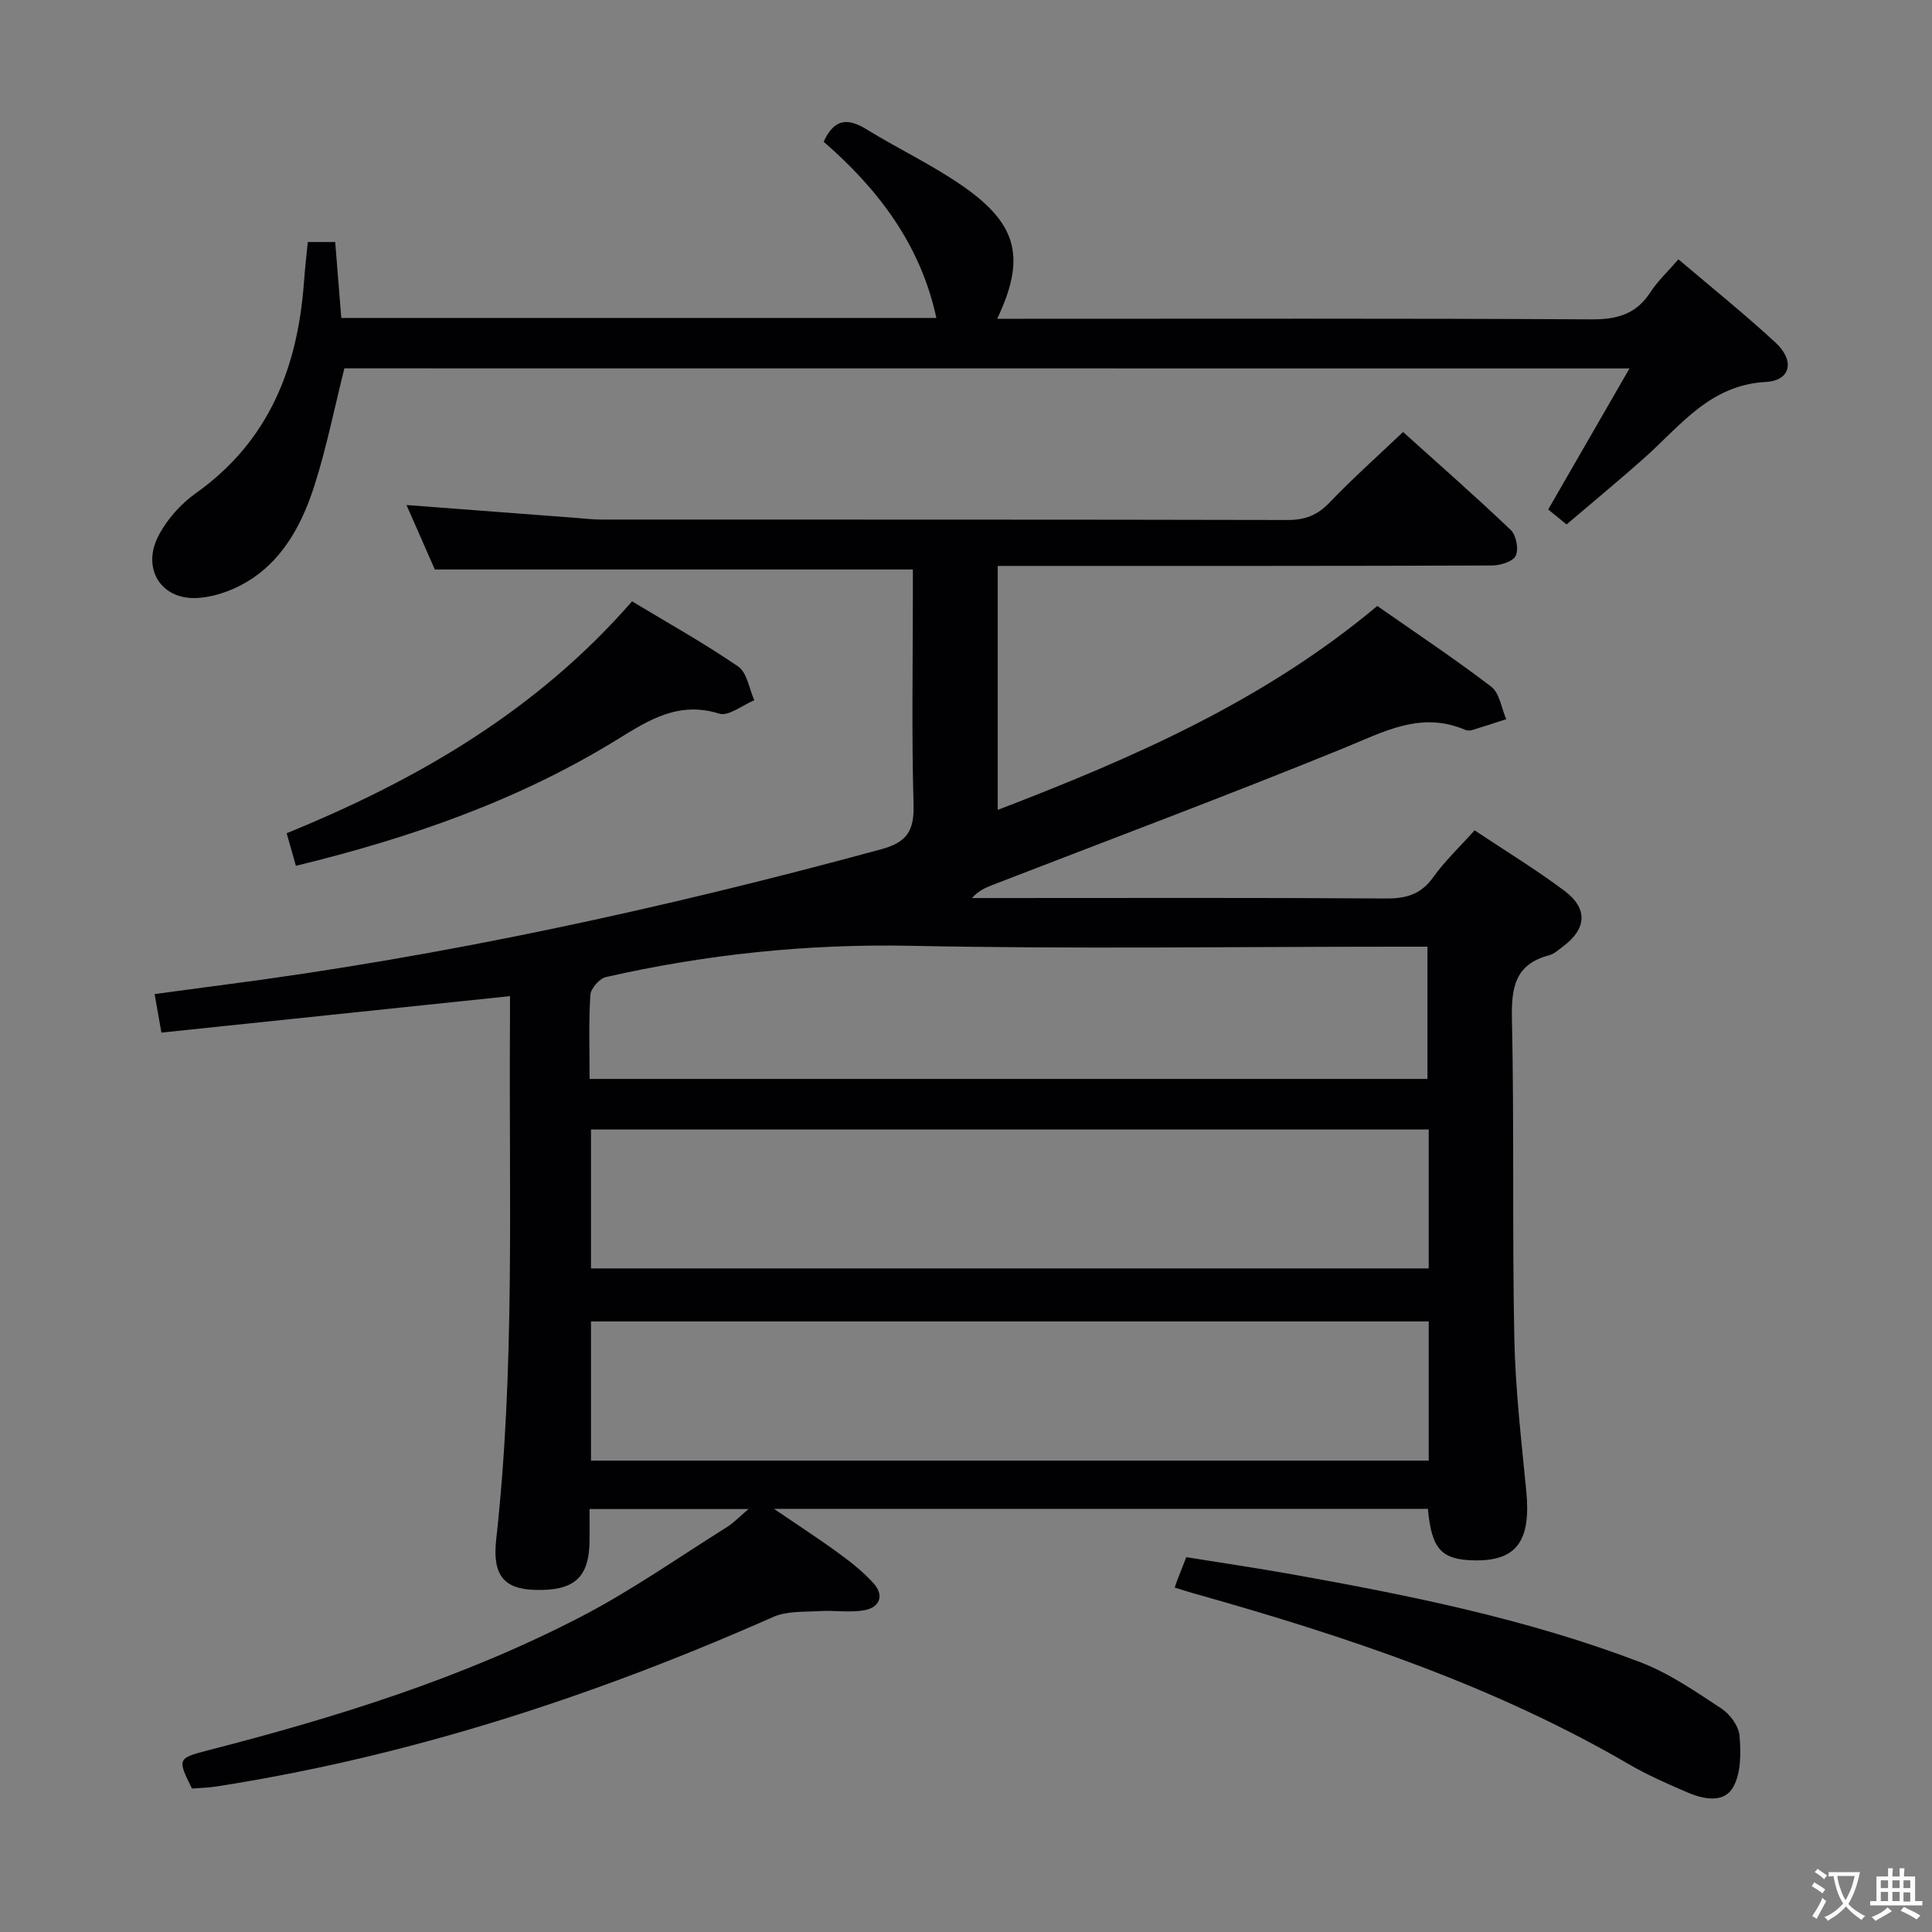 <svg enable-background="new 0 0 400 400" viewBox="0 0 400 400" xmlns="http://www.w3.org/2000/svg"><rect x="0" y="0" width="400" height="400" fill="#808080" stroke="none"/><g fill="#010103"><path d="m105.59 206.24c-24.59 2.57-48.31 5.05-72.17 7.55-.53-3.01-.91-5.11-1.41-7.97 4.53-.61 9.03-1.24 13.54-1.82 46.34-5.98 91.85-15.91 136.9-28.17 5.34-1.45 6.84-3.84 6.69-9.23-.41-14.49-.14-28.99-.14-43.49 0-1.79 0-3.59 0-5.2-33.06 0-65.63 0-98.97 0-1.74-3.95-3.84-8.73-5.87-13.35 11.81.9 23.37 1.78 34.92 2.65 1.82.14 3.64.36 5.46.36 47.33.02 94.65-.02 141.98.09 3.63.01 6.22-.96 8.75-3.61 4.71-4.93 9.82-9.48 15.22-14.61 7.13 6.42 14.86 13.2 22.3 20.29 1.13 1.08 1.68 4 1.02 5.34-.6 1.22-3.22 2.01-4.95 2.01-31.99.12-63.99.09-95.99.09-1.97 0-3.95 0-6.3 0v50.51c28.03-10.77 55.06-22.52 78.58-42.22 7.98 5.58 15.98 10.89 23.59 16.71 1.74 1.33 2.11 4.44 3.11 6.73-2.36.76-4.71 1.55-7.08 2.26-.45.14-1.05.11-1.48-.08-9.13-3.87-16.76.41-24.98 3.77-24.14 9.84-48.58 18.98-72.89 28.4-1.46.57-2.89 1.22-4.18 2.68h4.72c27 0 53.99-.09 80.99.09 4.18.03 7.23-.84 9.76-4.37 2.39-3.35 5.45-6.23 8.59-9.74 6.35 4.24 12.73 8.11 18.66 12.57 4.85 3.65 4.5 7.85-.3 11.43-.93.7-1.86 1.59-2.93 1.87-7.04 1.84-7.84 6.65-7.7 13.15.48 21.99.05 43.99.49 65.98.21 10.61 1.45 21.22 2.48 31.8 1 10.3-1.98 14.49-10.69 14.35-6.88-.11-8.91-2.29-9.68-10.67-44.72 0-89.47 0-135.39 0 5.02 3.42 9.36 6.23 13.53 9.28 2.53 1.84 5.03 3.84 7.1 6.15 2.26 2.52 1.26 4.97-1.86 5.55-3.02.56-6.23 0-9.34.19-3.22.2-6.75-.04-9.58 1.21-37.06 16.4-75.28 28.89-115.42 35.12-1.63.25-3.3.28-4.92.41-3.06-6.14-3.02-6.29 3.38-7.93 26.6-6.84 52.78-14.99 77.22-27.68 10.44-5.42 20.15-12.26 30.15-18.52 1.36-.85 2.49-2.06 4.48-3.74-11.34 0-21.7 0-32.92 0 0 2.09.02 4.33 0 6.57-.07 7.65-3.17 10.42-11.37 10.17-6.29-.2-8.78-2.98-7.96-10.41 3.92-35.35 2.62-70.82 2.85-106.26.02-1.97.01-3.94.01-6.26zm190.21 67.35c-58.14 0-115.81 0-173.44 0v28.81h173.44c0-9.73 0-19.04 0-28.81zm0-39.74c-58.13 0-115.8 0-173.44 0v28.76h173.44c0-9.69 0-18.99 0-28.76zm-173.73-10.47h173.47c0-9.35 0-18.26 0-27.38-2.22 0-4.04 0-5.86 0-33.66 0-67.33.51-100.97-.18-21.45-.44-42.44 1.75-63.25 6.47-1.34.3-3.14 2.36-3.23 3.69-.37 5.63-.16 11.3-.16 17.4z"/><path d="m71.3 76.26c-2.12 8.48-3.71 16.46-6.17 24.17-2.39 7.5-6.04 14.66-12.74 19.23-3.27 2.23-7.51 3.89-11.42 4.14-7.57.5-11.68-6.01-8.19-12.81 1.75-3.41 4.63-6.65 7.77-8.88 15.11-10.74 21.08-25.95 22.38-43.66.2-2.75.51-5.49.79-8.34h5.68c.42 5.23.83 10.42 1.26 15.72h123.2c-3.24-15.15-12.09-26.74-23.33-36.48 2.28-5 5.17-4.86 8.97-2.52 6.64 4.09 13.79 7.43 20.14 11.91 11.13 7.84 12.7 14.84 6.82 27.26h5.51c39.16 0 78.33-.1 117.49.12 5.3.03 9.26-1.03 12.22-5.59 1.52-2.34 3.63-4.31 5.82-6.84 6.83 5.81 13.68 11.3 20.11 17.25 4.02 3.72 3.18 7.85-2.02 8.14-11.55.64-17.57 8.95-24.99 15.59-5.21 4.65-10.61 9.09-16.26 13.91-1.43-1.17-2.65-2.17-3.8-3.1 5.55-9.64 10.97-19.03 16.83-29.2-89.75-.02-178.02-.02-266.07-.02z"/><path d="m243.21 328.69c.26-.73.45-1.33.68-1.92.47-1.23.97-2.45 1.72-4.37 7.23 1.16 14.56 2.24 21.85 3.54 24.51 4.38 48.91 9.31 72.24 18.24 5.93 2.27 11.35 6.04 16.71 9.56 1.78 1.17 3.57 3.63 3.74 5.63.3 3.54.33 7.74-1.32 10.64-1.93 3.41-6.19 2.5-9.51 1.07-4.11-1.77-8.25-3.58-12.11-5.83-27.92-16.27-58.26-26.37-89.14-35.1-1.6-.43-3.17-.94-4.86-1.46z"/><path d="m61.26 179.26c-.69-2.45-1.27-4.48-1.91-6.75 27.1-11.05 51.78-25.37 71.51-48.01 7.39 4.46 14.91 8.65 21.98 13.5 1.84 1.26 2.26 4.6 3.33 6.98-2.45 1-5.33 3.38-7.27 2.77-8.38-2.63-14.52 1.29-21.1 5.35-20.39 12.58-42.73 20.36-66.54 26.16z"/></g><path d="m377.9 391.2c-.2.3-.4.5-.6.8-.7-.6-1.4-1-2.2-1.5.2-.3.4-.5.5-.8.6.4 1.4.8 2.3 1.5zm-1.8 6.1c-.2-.2-.5-.4-.9-.6.4-.6.8-1.2 1.2-1.9s.7-1.3.9-1.9c.3.3.5.5.8.7-.7 1.3-1.4 2.6-2 3.7zm2.2-9c-.3.3-.5.5-.6.8-.6-.6-1.3-1.1-2-1.5.3-.3.5-.5.6-.7.6.5 1.3.9 2 1.4zm.3.2v-.9h2 4.5c-.3 1.3-.6 2.5-1 3.6s-.9 2.1-1.4 3c.4.5 1 1 1.6 1.4s1.2.8 1.9 1.1c-.3.2-.5.4-.8.8-.4-.3-1-.7-1.6-1.2s-1.2-1.1-1.6-1.6c-.5.6-1.1 1.1-1.7 1.6s-1.4.9-2.1 1.4c-.1-.3-.3-.5-.7-.8.6-.2 1.2-.5 1.9-1s1.4-1.1 2-1.8c-.5-.8-.9-1.6-1.2-2.5s-.6-2-.8-3.2c-.4.1-.7.1-1 .1zm2.5 2.7c.3 1 .7 1.7 1 2.2.3-.5.6-1.1 1-2s.6-1.9.9-3h-3.2-.4c.1.9.3 1.8.7 2.8z" fill="#fcfafa"/><path d="m396.5 388.5v1.5 3.6h1.5v.9c-.4 0-1 0-1.7 0h-7.9c-.5 0-.9 0-1.2 0v-.9h1.3v-3.5c0-.7 0-1.2 0-1.6h2.4c0-.8 0-1.4 0-1.7h1c0 .3-.1.8-.1 1.7h1.5c0-.8 0-1.4 0-1.7h1c0 .3-.1.9-.1 1.7zm-8.2 9.2c-.2-.3-.5-.5-.8-.8.8-.3 1.4-.6 1.9-.9s1-.7 1.4-1.1c.3.3.6.5.9.8-1.6 1-2.8 1.6-3.4 2zm2.6-6.8v-1.6h-1.5v1.6zm0 2.7v-1.9h-1.5v1.9zm2.4-2.7v-1.6h-1.5v1.6zm0 2.7v-1.9h-1.5v1.9zm.2 2 .7-.8c.4.2.9.5 1.6.8s1.3.7 1.8 1c-.3.3-.5.5-.8.8-.4-.3-1.5-1-3.3-1.8zm2-4.7v-1.6h-1.4v1.6zm0 2.8v-1.9h-1.4v1.9z" fill="#fcfafa"/></svg>